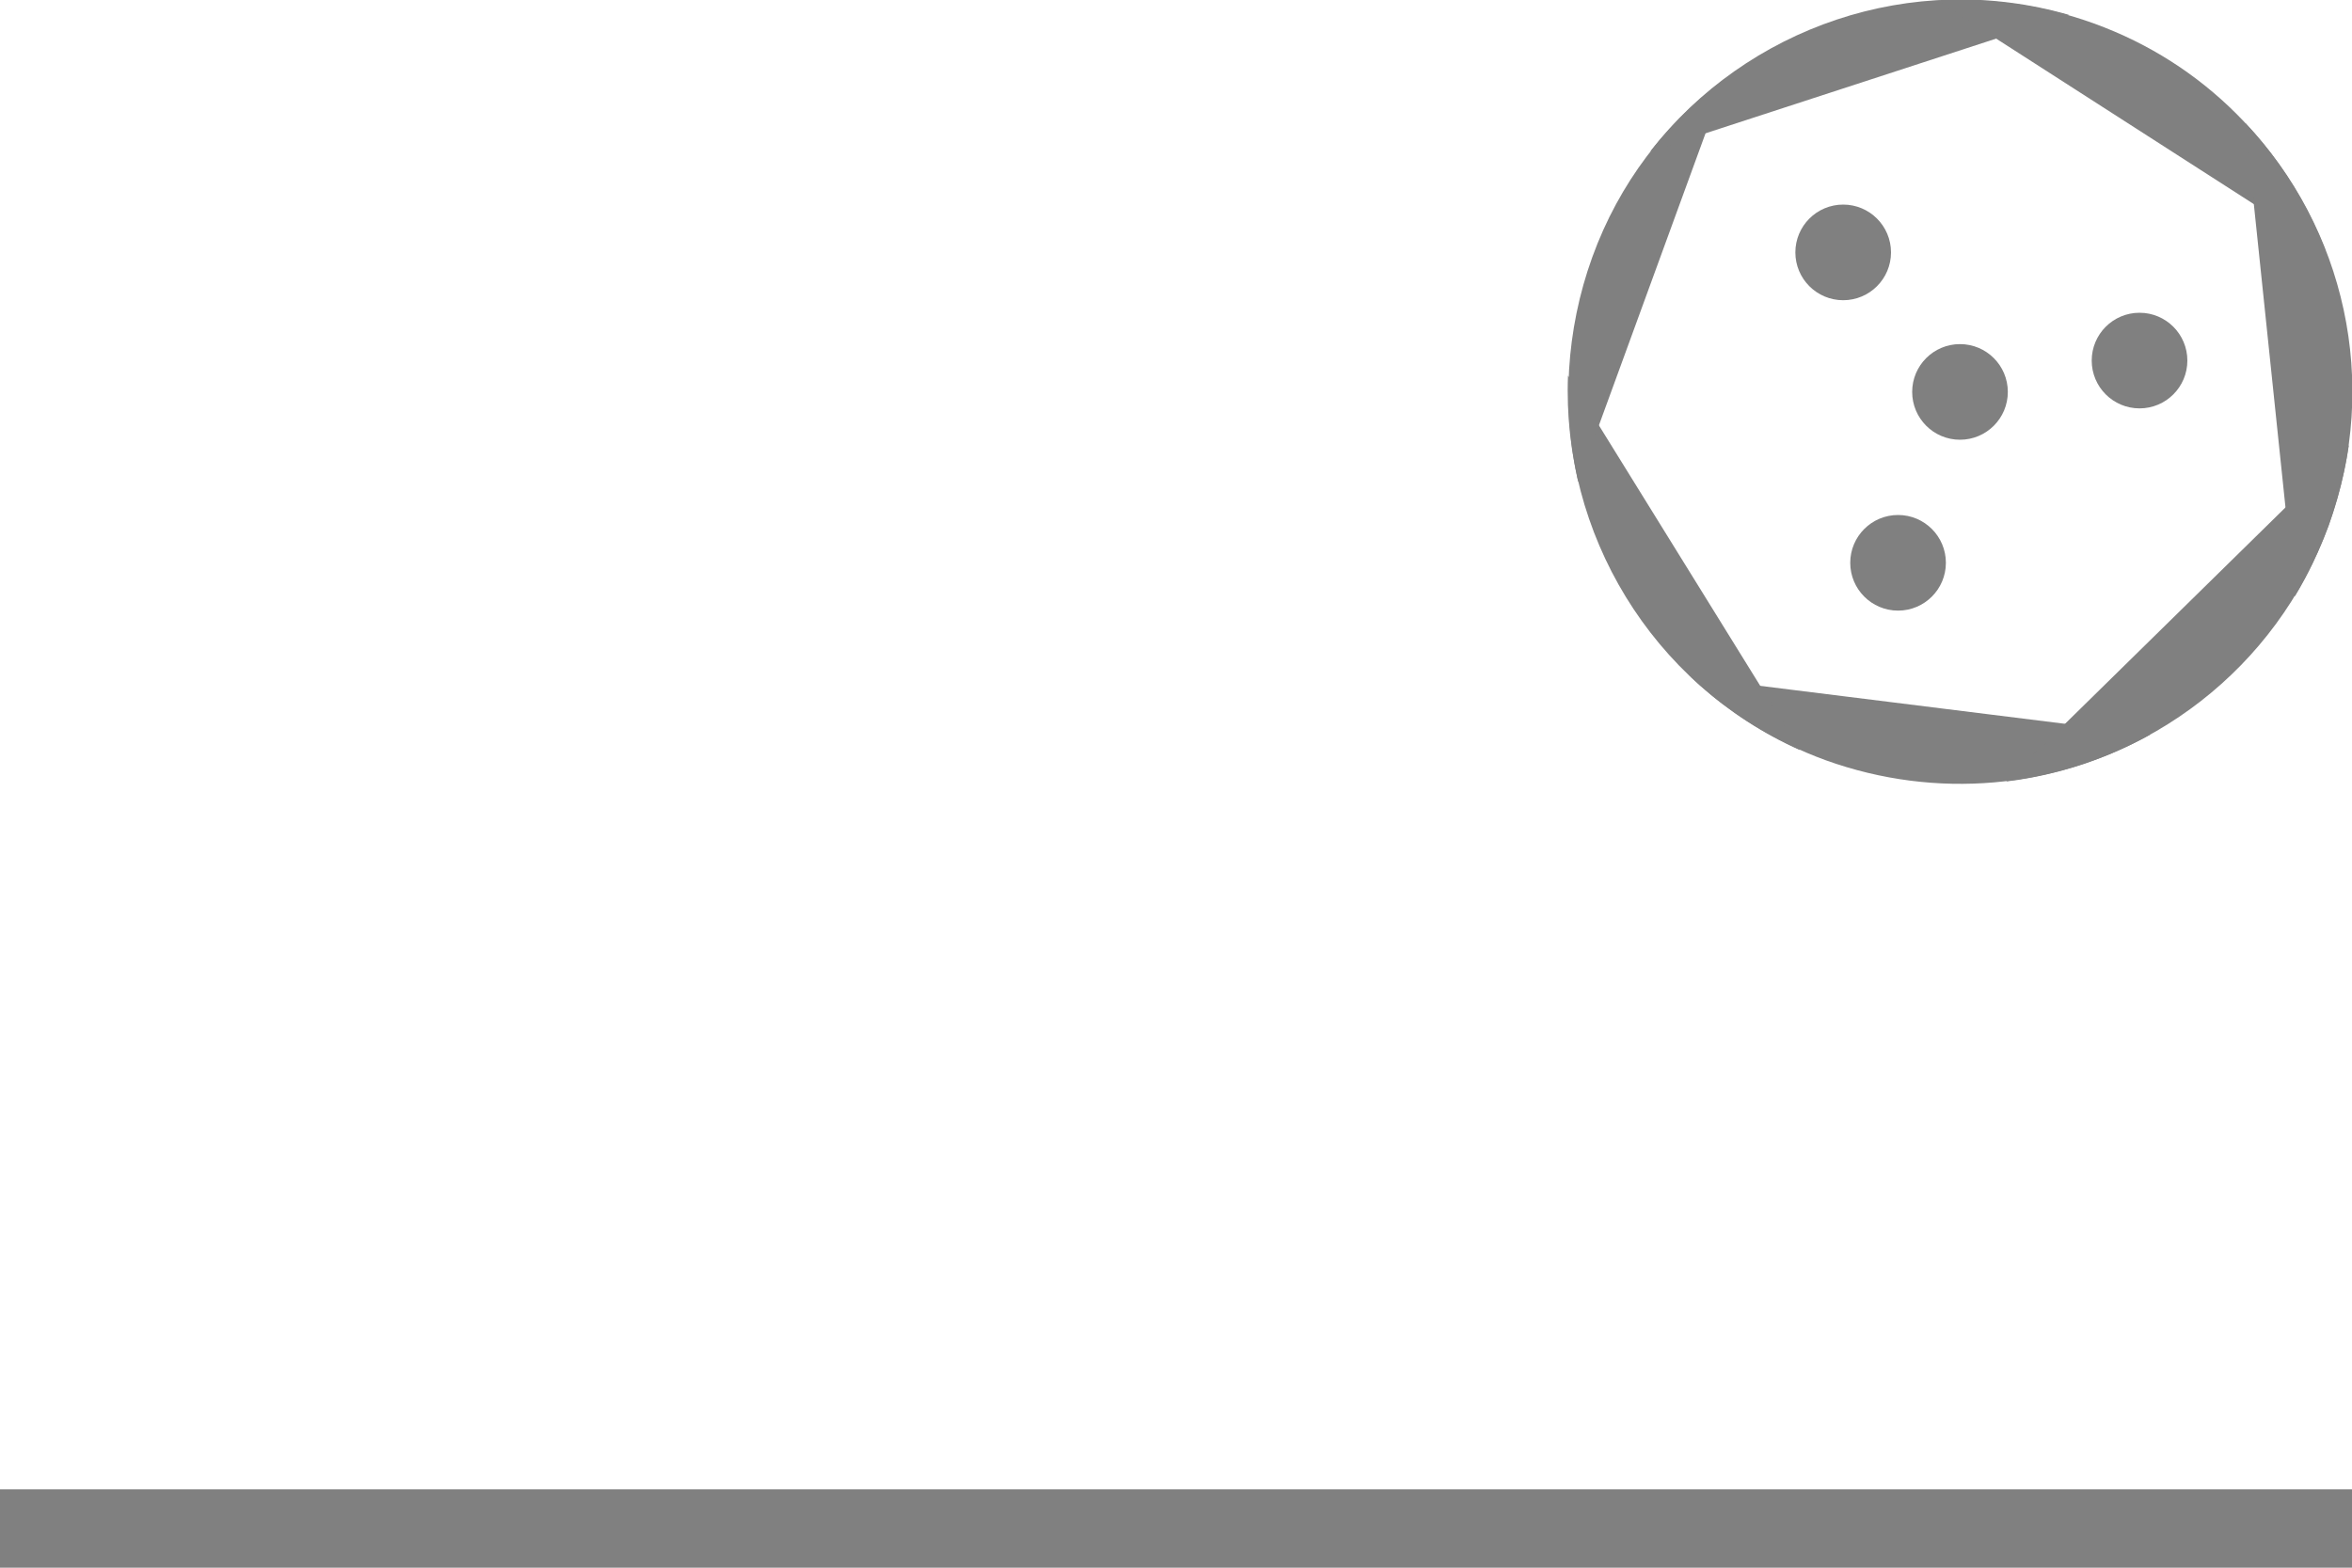 <?xml version="1.0" encoding="utf-8"?>
<!-- Generator: Adobe Illustrator 25.3.1, SVG Export Plug-In . SVG Version: 6.00 Build 0)  -->
<svg version="1.1" id="segments" xmlns="http://www.w3.org/2000/svg" xmlns:xlink="http://www.w3.org/1999/xlink" x="0px" y="0px"
	 width="300px" height="200px" viewBox="0 0 300 200" enable-background="new 0 0 300 200" xml:space="preserve">
<g id="degree250">
	<path fill="#808080" d="M274.3,93.7l-58.6-7.3c4.8,4.5,10.6,8.2,17.2,10.6C247.1,102.1,262.1,100.5,274.3,93.7z"/>
	<path fill="#808080" d="M229.6,95.7L200,47.9C199.2,68,210.6,87.2,229.6,95.7z"/>
	<path fill="#808080" d="M201.3,61.5L220.1,10c-7.6,5.6-13.6,13.4-17,22.8S199.2,52.2,201.3,61.5z"/>
	<path fill="#808080" d="M210.5,19.3l53.4-17.4C243.8-3.9,222.8,3.5,210.5,19.3z"/>
	<path fill="#808080" d="M267.1,3c-6.6-2.4-13.5-3.3-20-2.9l49.5,31.8C291.5,18.9,281.2,8.1,267.1,3z"/>
	<path fill="#808080" d="M297,67.1c1.2-3.4,2.1-6.9,2.6-10.3l-43.7,42.9C274,97.5,290.3,85.4,297,67.1z"/>
	<circle fill="#808080" cx="250" cy="50" r="6.1"/>
	<circle fill="#808080" cx="242.1" cy="71.8" r="6.1"/>
	<circle fill="#808080" cx="272.9" cy="46" r="6.1"/>
	<circle fill="#808080" cx="235.1" cy="32.2" r="6.1"/>
	<path fill="#808080" d="M297,67.1c6.7-18.3,2-38.1-10.6-51.4l6.3,60.4C294.4,73.3,295.8,70.3,297,67.1z"/>
	<rect y="190" fill="#808080" width="300" height="10"/>
</g>
</svg>
